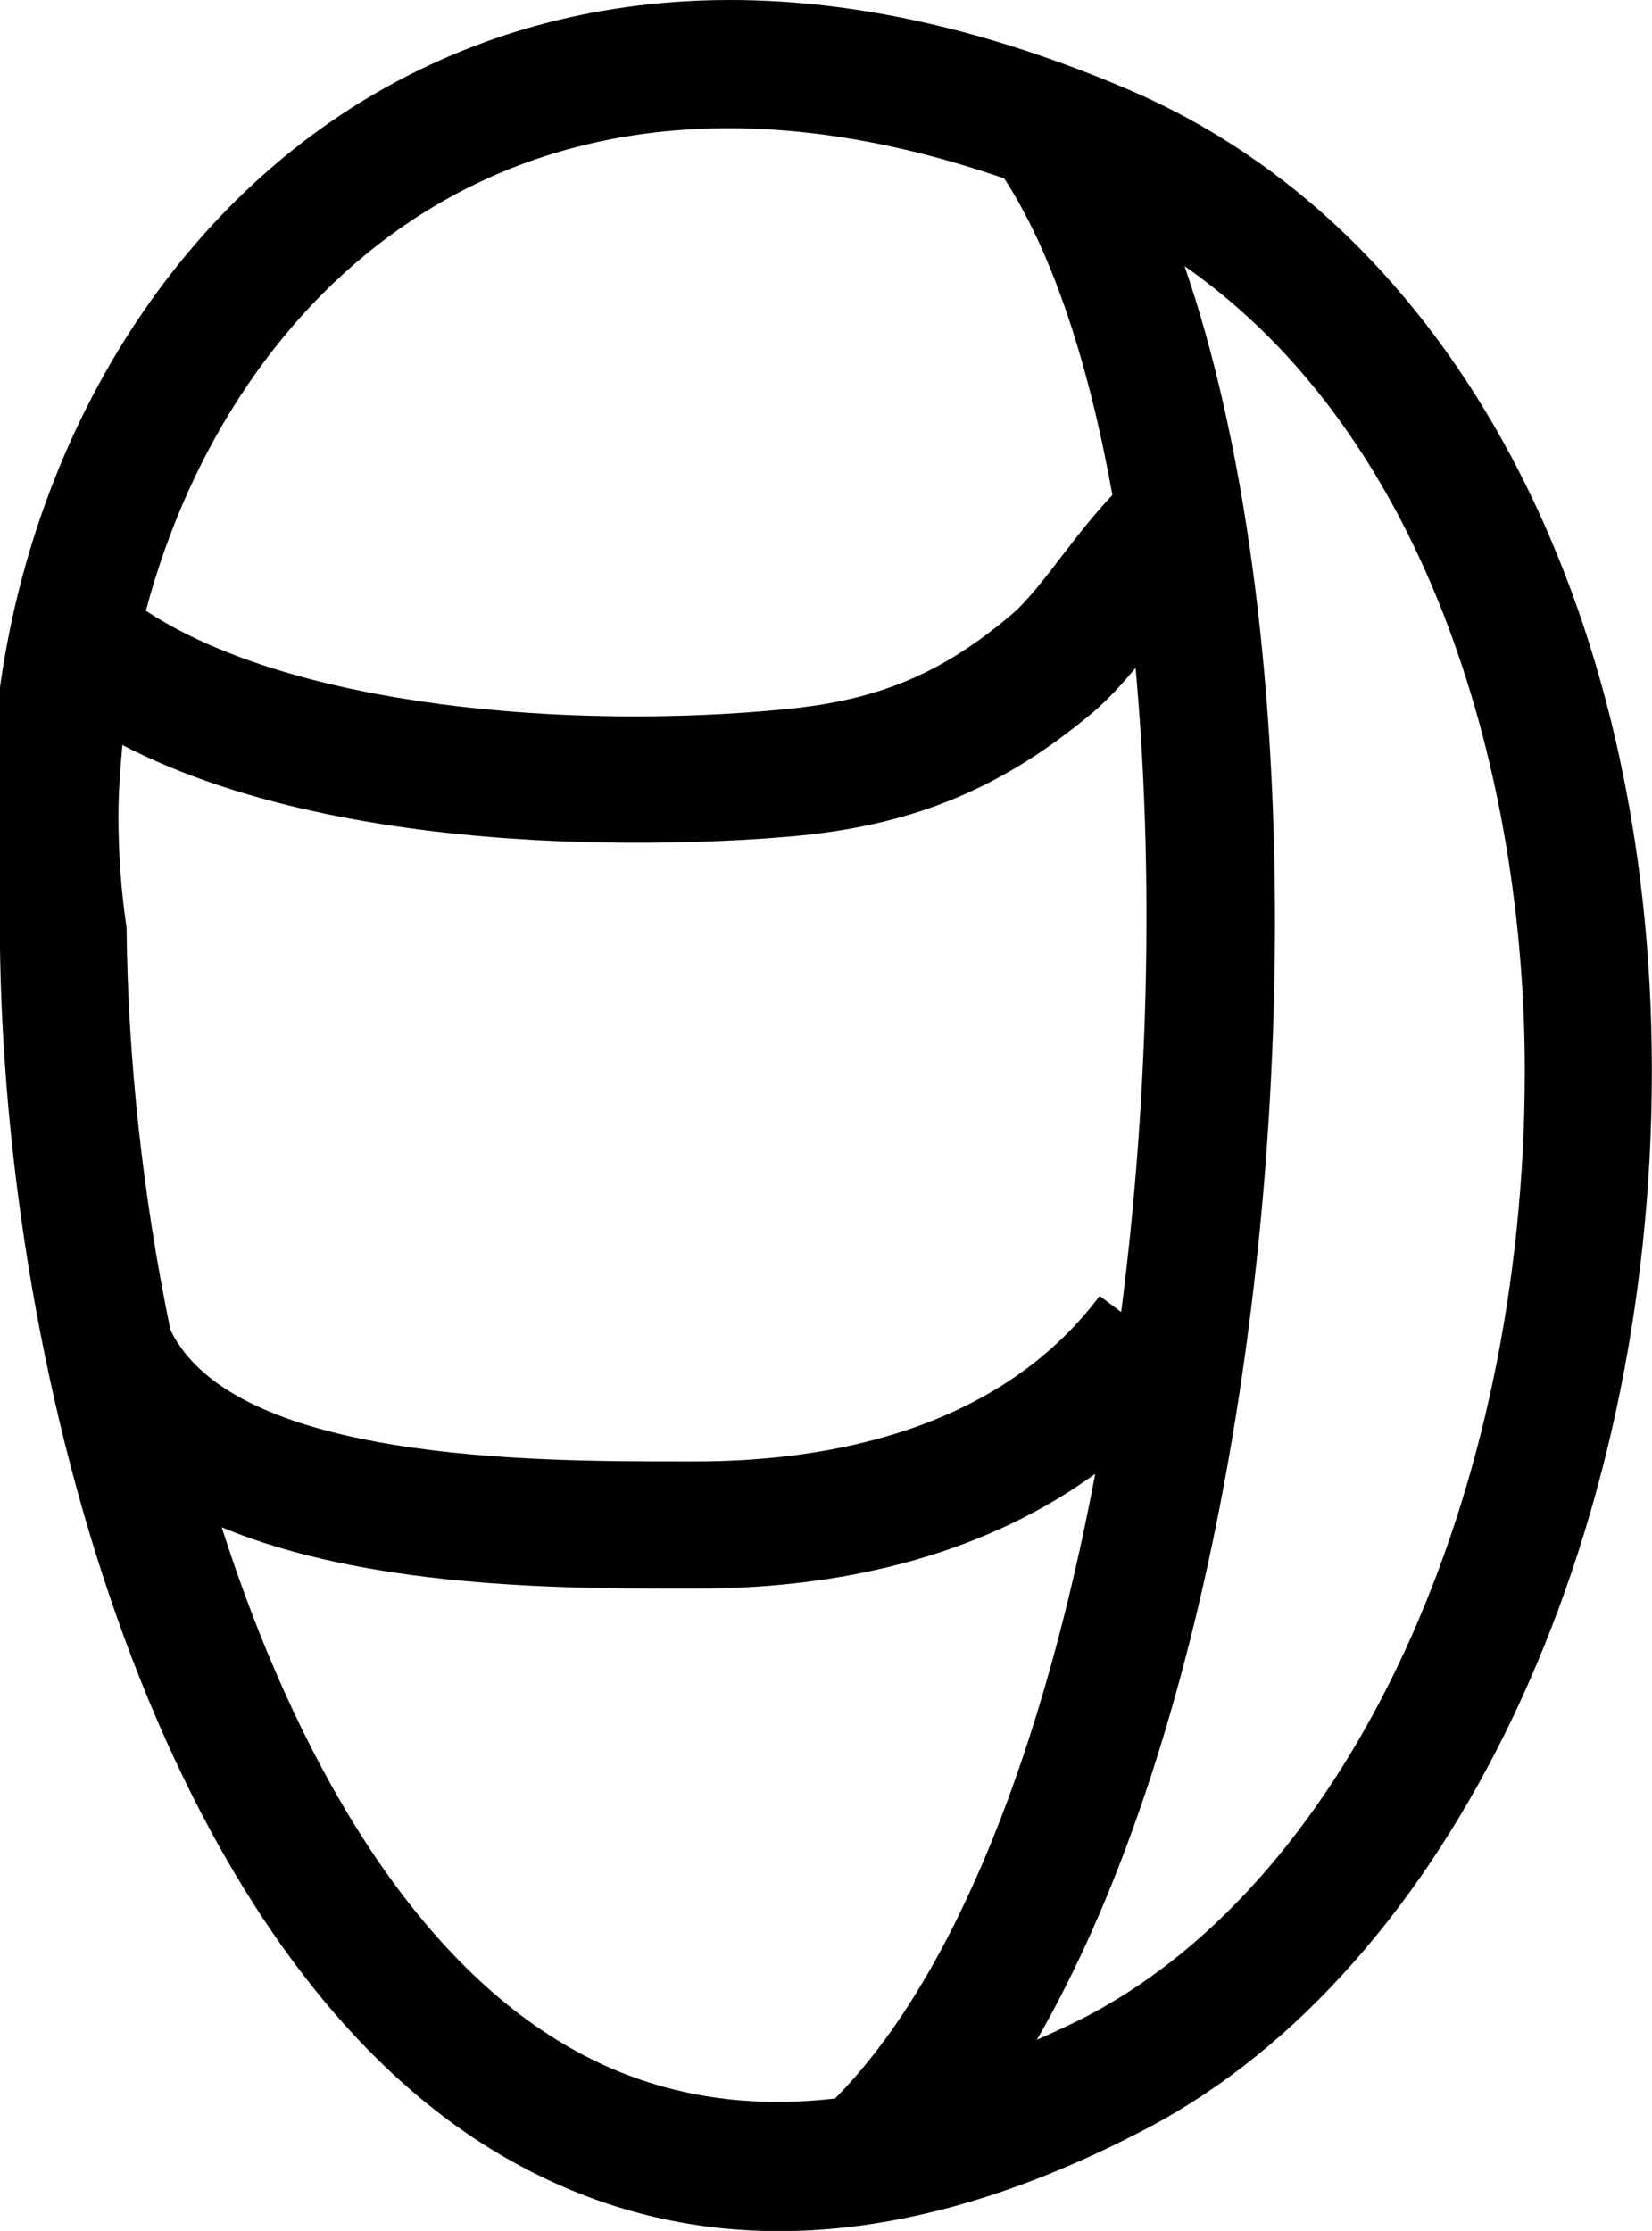 <?xml version="1.0" encoding="utf-8"?>
<!-- Generator: Adobe Illustrator 15.1.0, SVG Export Plug-In . SVG Version: 6.00 Build 0)  -->
<!DOCTYPE svg PUBLIC "-//W3C//DTD SVG 1.1//EN" "http://www.w3.org/Graphics/SVG/1.1/DTD/svg11.dtd">
<svg version="1.1" id="Layer_1" xmlns="http://www.w3.org/2000/svg" xmlns:xlink="http://www.w3.org/1999/xlink" x="0px" y="0px"
	 width="12.987px" height="17.537px" viewBox="0 0 12.987 17.537" enable-background="new 0 0 12.987 17.537" xml:space="preserve">
<path d="M2.69,0.896c-1.702,1.125-2.76,3.238-2.76,5.518c0,0.346,0.025,0.69,0.069,0.957c0.03,3.494,1.267,7.975,3.911,9.553
	c1.478,0.882,3.199,0.814,5.116-0.198c2.368-1.251,3.96-4.59,3.96-8.308l0,0c0-3.674-1.576-6.629-4.113-7.713
	C5.915-0.559,3.878,0.111,2.69,0.896z M3.242,1.729c1.271-0.839,2.871-0.943,4.653-0.326c0.383,0.591,0.664,1.457,0.85,2.488
	C8.605,4.04,8.478,4.201,8.36,4.355C8.22,4.538,8.075,4.728,7.949,4.834c-0.548,0.462-1.043,0.669-1.765,0.74
	C4.477,5.743,2.291,5.556,1.147,4.801C1.489,3.513,2.224,2.402,3.242,1.729z M0.995,7.293C0.952,7.005,0.931,6.71,0.931,6.413
	c0-0.188,0.015-0.371,0.031-0.556C2.9,6.86,5.897,6.607,6.282,6.569c0.919-0.09,1.611-0.381,2.312-0.971
	c0.12-0.102,0.229-0.223,0.333-0.348c0.144,1.574,0.107,3.355-0.113,5.064l-0.169-0.127c-0.808,1.077-2.177,1.302-3.183,1.301h-0.12
	c-1.14,0-3.503-0.002-4.002-1.033C1.122,9.403,1.005,8.317,0.995,7.293z M4.423,16.063c-1.206-0.719-2.104-2.258-2.68-4.057
	c1.131,0.471,2.634,0.482,3.597,0.482h0.12c1.276,0.002,2.338-0.314,3.15-0.902c-0.395,2.097-1.078,3.931-2.045,4.91
	C5.784,16.587,5.066,16.448,4.423,16.063z M11.987,8.417L11.987,8.417c0,3.357-1.377,6.34-3.427,7.424
	c-0.139,0.073-0.273,0.133-0.409,0.194c1.246-2.157,1.872-5.62,1.872-8.798c0-1.947-0.239-3.779-0.711-5.145
	C11.264,3.454,11.987,6.155,11.987,8.417z"/>
</svg>

